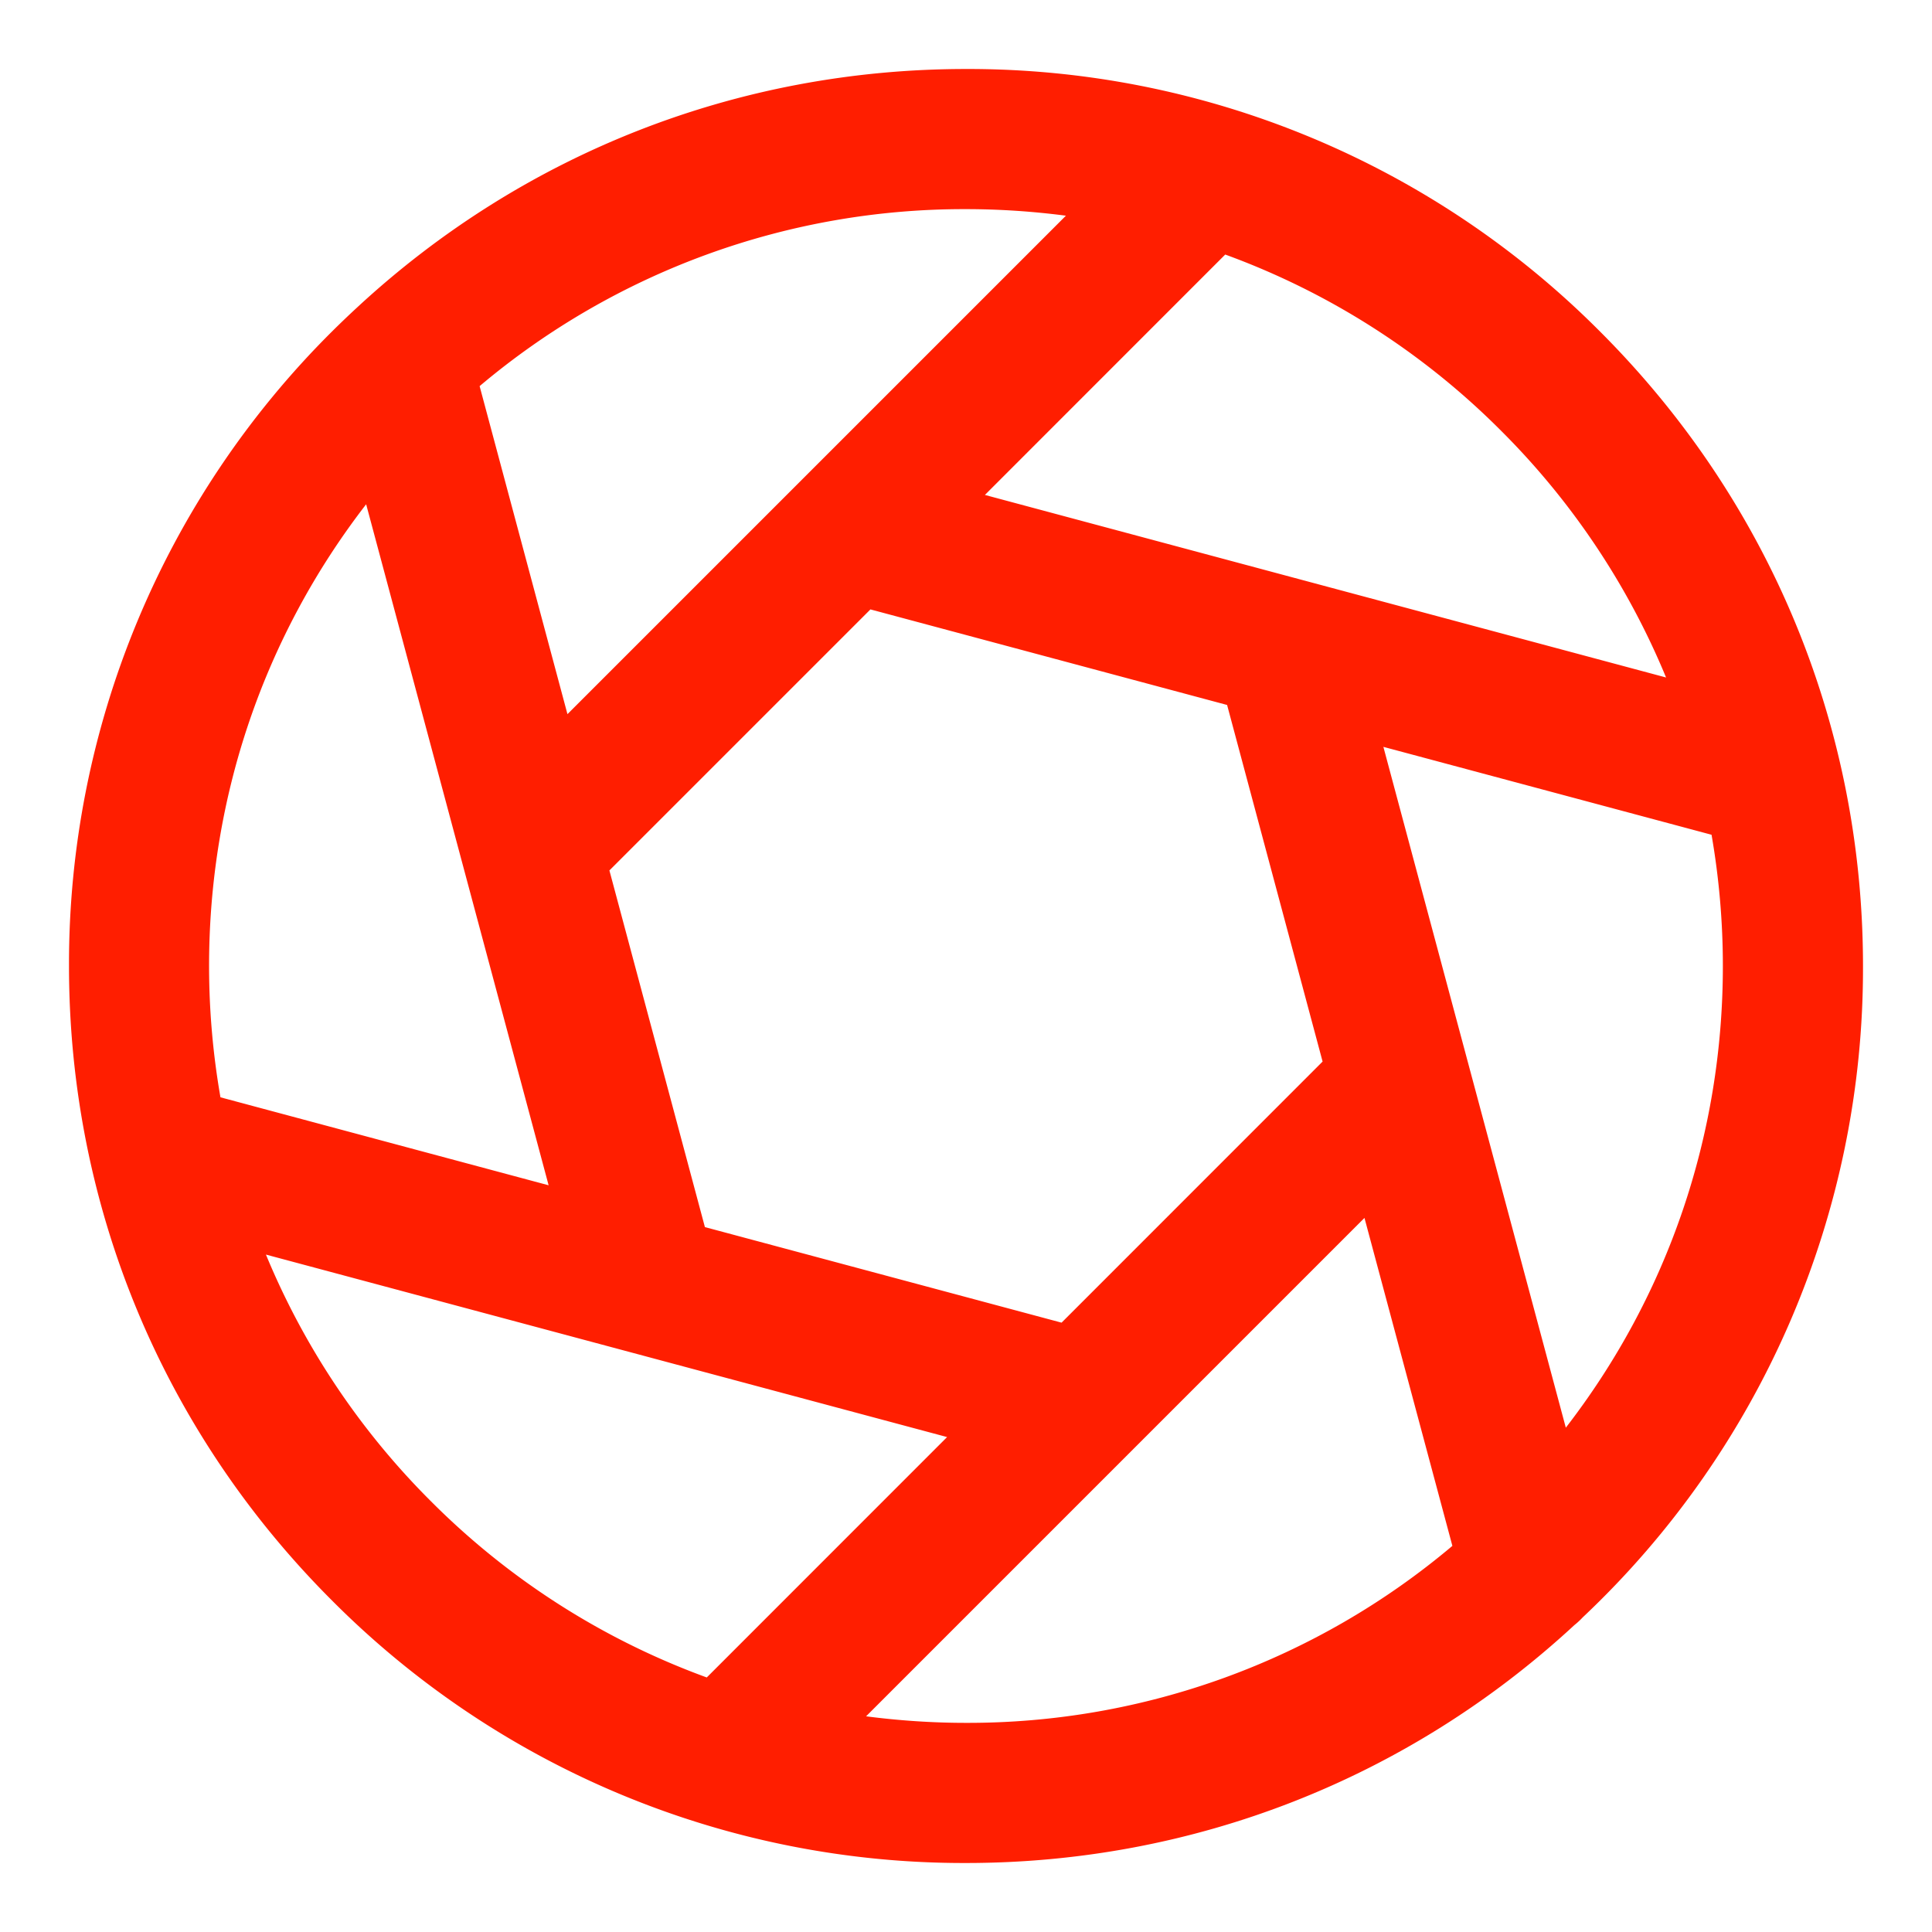<svg xmlns="http://www.w3.org/2000/svg" width="28" height="28" fill="none"><path fill="#FF1E00" d="M27 14c0-3.472-1.352-6.737-3.808-9.192A12.915 12.915 0 0 0 14 1c-3.3 0-6.41 1.222-8.818 3.45a13.801 13.801 0 0 0-.374.358A12.915 12.915 0 0 0 1 14c0 3.472 1.352 6.737 3.808 9.192A12.915 12.915 0 0 0 14 27c3.298 0 6.408-1.22 8.816-3.447.044-.035.085-.073.123-.114A12.915 12.915 0 0 0 27 14Zm-4.307 6.691-2.644-9.867 4.756 1.274c.108.622.164 1.258.164 1.902 0 2.453-.8 4.782-2.276 6.691Zm-7.308-1.522-5.169-1.385-1.384-5.169 3.783-3.783 5.169 1.385 1.384 5.168-3.783 3.784Zm8.762-9.35-9.873-2.646 3.483-3.484a10.931 10.931 0 0 1 3.999 2.555 10.946 10.946 0 0 1 2.39 3.575Zm-8.699-6.693L8.224 10.35 6.951 5.596A10.886 10.886 0 0 1 14 3.031c.488 0 .972.033 1.448.095ZM5.307 7.31l2.644 9.868-4.756-1.275A11.106 11.106 0 0 1 3.03 14c0-2.453.8-4.782 2.276-6.691ZM3.853 18.182l9.873 2.645-3.483 3.484a10.93 10.93 0 0 1-3.999-2.555 10.952 10.952 0 0 1-2.39-3.574Zm8.699 6.692 7.223-7.223 1.274 4.753A10.886 10.886 0 0 1 14 24.969c-.488 0-.972-.033-1.448-.095Z"/></svg>